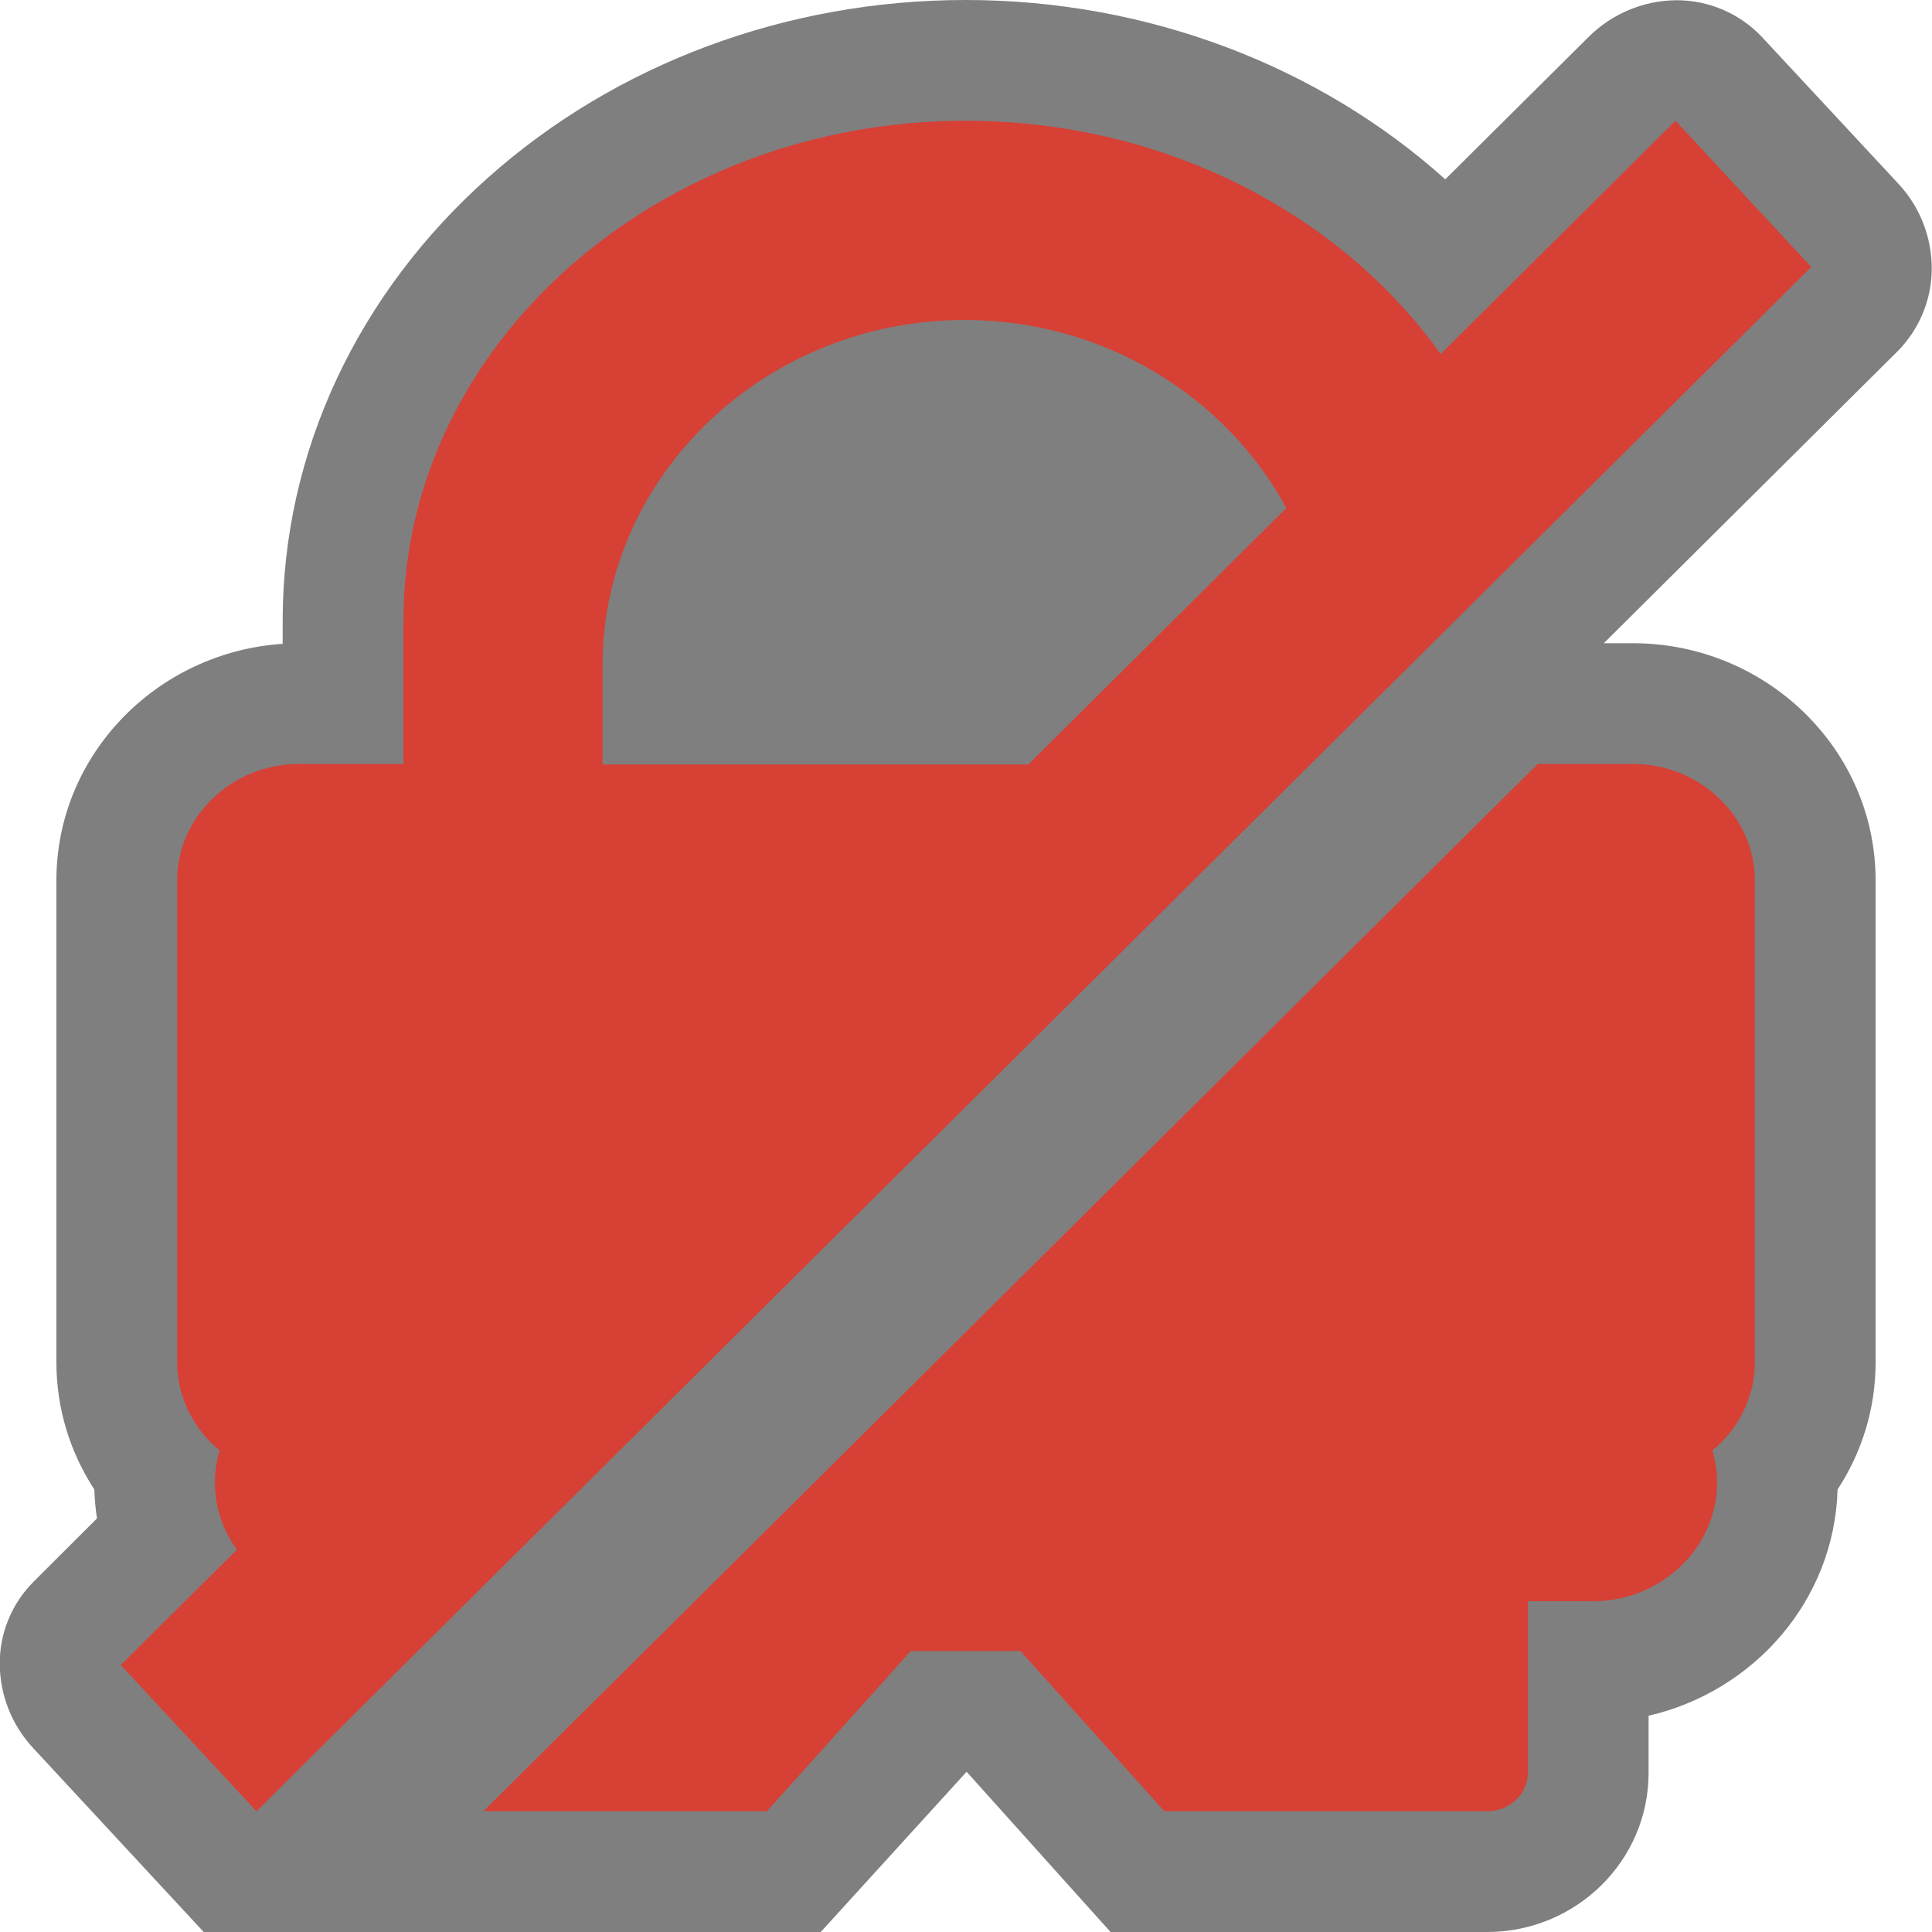 <?xml version="1.0" encoding="UTF-8" standalone="no"?>
<svg
   xmlns:dc="http://purl.org/dc/elements/1.1/"
   xmlns:cc="http://creativecommons.org/ns#"
   xmlns:rdf="http://www.w3.org/1999/02/22-rdf-syntax-ns#"
   xmlns:svg="http://www.w3.org/2000/svg"
   xmlns="http://www.w3.org/2000/svg"
   xmlns:sodipodi="http://sodipodi.sourceforge.net/DTD/sodipodi-0.dtd"
   xmlns:inkscape="http://www.inkscape.org/namespaces/inkscape"
   width="16px"
   height="16px"
   viewBox="0 0 16 16"
   version="1.1"
   id="svg4572"
   sodipodi:docname="down.svg"
   inkscape:version="0.91 r13725">
  <defs
     id="defs4576" />
  <sodipodi:namedview
     pagecolor="#ffffff"
     bordercolor="#666666"
     borderopacity="1"
     objecttolerance="10"
     gridtolerance="10"
     guidetolerance="10"
     inkscape:pageopacity="0"
     inkscape:pageshadow="2"
     inkscape:window-width="1183"
     inkscape:window-height="1045"
     id="namedview4574"
     showgrid="true"
     inkscape:pagecheckerboard="true"
     inkscape:zoom="45.254834"
     inkscape:cx="8.139208"
     inkscape:cy="8.1544306"
     inkscape:window-x="1189"
     inkscape:window-y="54"
     inkscape:window-maximized="0"
     inkscape:current-layer="icon/windows-dark/disconnected">
    <inkscape:grid
       type="xygrid"
       id="grid6729"
       spacingx="0.5"
       spacingy="0.5"
       empspacing="2" />
  </sodipodi:namedview>
  <!-- Generator: Sketch 52.6 (67491) - http://www.bohemiancoding.com/sketch -->
  <title
     id="title4564">icon/windows-dark/disconnected</title>
  <desc
     id="desc4566">Created with Sketch.</desc>
  <g
     id="icon/windows-dark/disconnected"
     stroke="none"
     stroke-width="1"
     fill="none"
     fill-rule="evenodd"
     opacity="0.5"
     style="opacity:1">
    <path
       d="m 13.282,5.327 h 0.242 c 1.097,0 2.009,0.872 2.009,1.965 v 3.99 c 0,0.382 -0.113,0.745 -0.315,1.053 -0.026,0.919 -0.693,1.673 -1.565,1.874 v 0.47 C 13.654,15.418 13.044,16 12.317,16 H 9.197 L 8.005,14.673 6.797,16 H 1.687 L 0.274,14.476 C 0.098,14.287 -1.1279312e-4,14.039 -0.002,13.781 -0.004,13.525 0.098,13.278 0.28,13.097 L 0.803,12.575 C 0.791,12.496 0.784,12.416 0.781,12.335 0.58,12.027 0.467,11.663 0.467,11.282 V 7.292 c 0,-1.047 0.838,-1.892 1.874,-1.96 V 5.14 c 0,-1.403 0.627,-2.714 1.703,-3.671 C 5.097,0.532 6.507,0 7.997,0 9.506,0 10.925,0.548 11.969,1.485 l 1.19,-1.182 c 0.193,-0.191 0.453,-0.299 0.724,-0.301 0.27,-0.001 0.528,0.111 0.712,0.308 l 1.128,1.213 c 0.177,0.19 0.275,0.441 0.275,0.701 -3.46e-4,0.259 -0.104,0.507 -0.288,0.69 z"
       id="Combined-Shape"
       style="fill:#000000;fill-opacity:0.502"
       inkscape:connector-curvature="0"
       sodipodi:nodetypes="csssccssccccsssccsscscscssssssc" />
    <path
       d="M4.003,15 L12.735,6.327 L13.524,6.327 C14.079,6.327 14.533,6.762 14.533,7.292 L14.533,11.282 C14.533,11.573 14.396,11.835 14.181,12.012 C14.206,12.097 14.22,12.186 14.22,12.279 C14.22,12.819 13.756,13.261 13.19,13.261 L12.654,13.261 L12.654,14.679 C12.654,14.856 12.502,15 12.317,15 L9.643,15 L8.451,13.673 L7.543,13.673 L6.351,15 L4.003,15 Z M1.962,12.834 C1.847,12.676 1.78,12.484 1.78,12.279 C1.78,12.186 1.794,12.097 1.819,12.012 C1.604,11.835 1.467,11.573 1.467,11.282 L1.467,7.292 C1.467,6.762 1.921,6.327 2.476,6.327 L3.341,6.327 L3.341,5.14 C3.341,4.001 3.865,2.966 4.709,2.216 C5.553,1.466 6.717,1 7.997,1 C9.647,1 11.104,1.773 11.931,2.932 L13.876,1 L15,2.211 L2.124,15 L1,13.789 L1.962,12.834 Z M10.653,4.208 C10.155,3.285 9.145,2.65 7.987,2.65 C7.163,2.65 6.414,2.972 5.871,3.49 C5.327,4.009 4.99,4.724 4.99,5.511 L4.99,6.331 L8.516,6.331 L10.653,4.208 Z"
       id="path4569"
       style="fill:#d74035;fill-opacity:1"
       fill-opacity="0.5"
       fill="#FFFFFF" />
  </g>
</svg>
